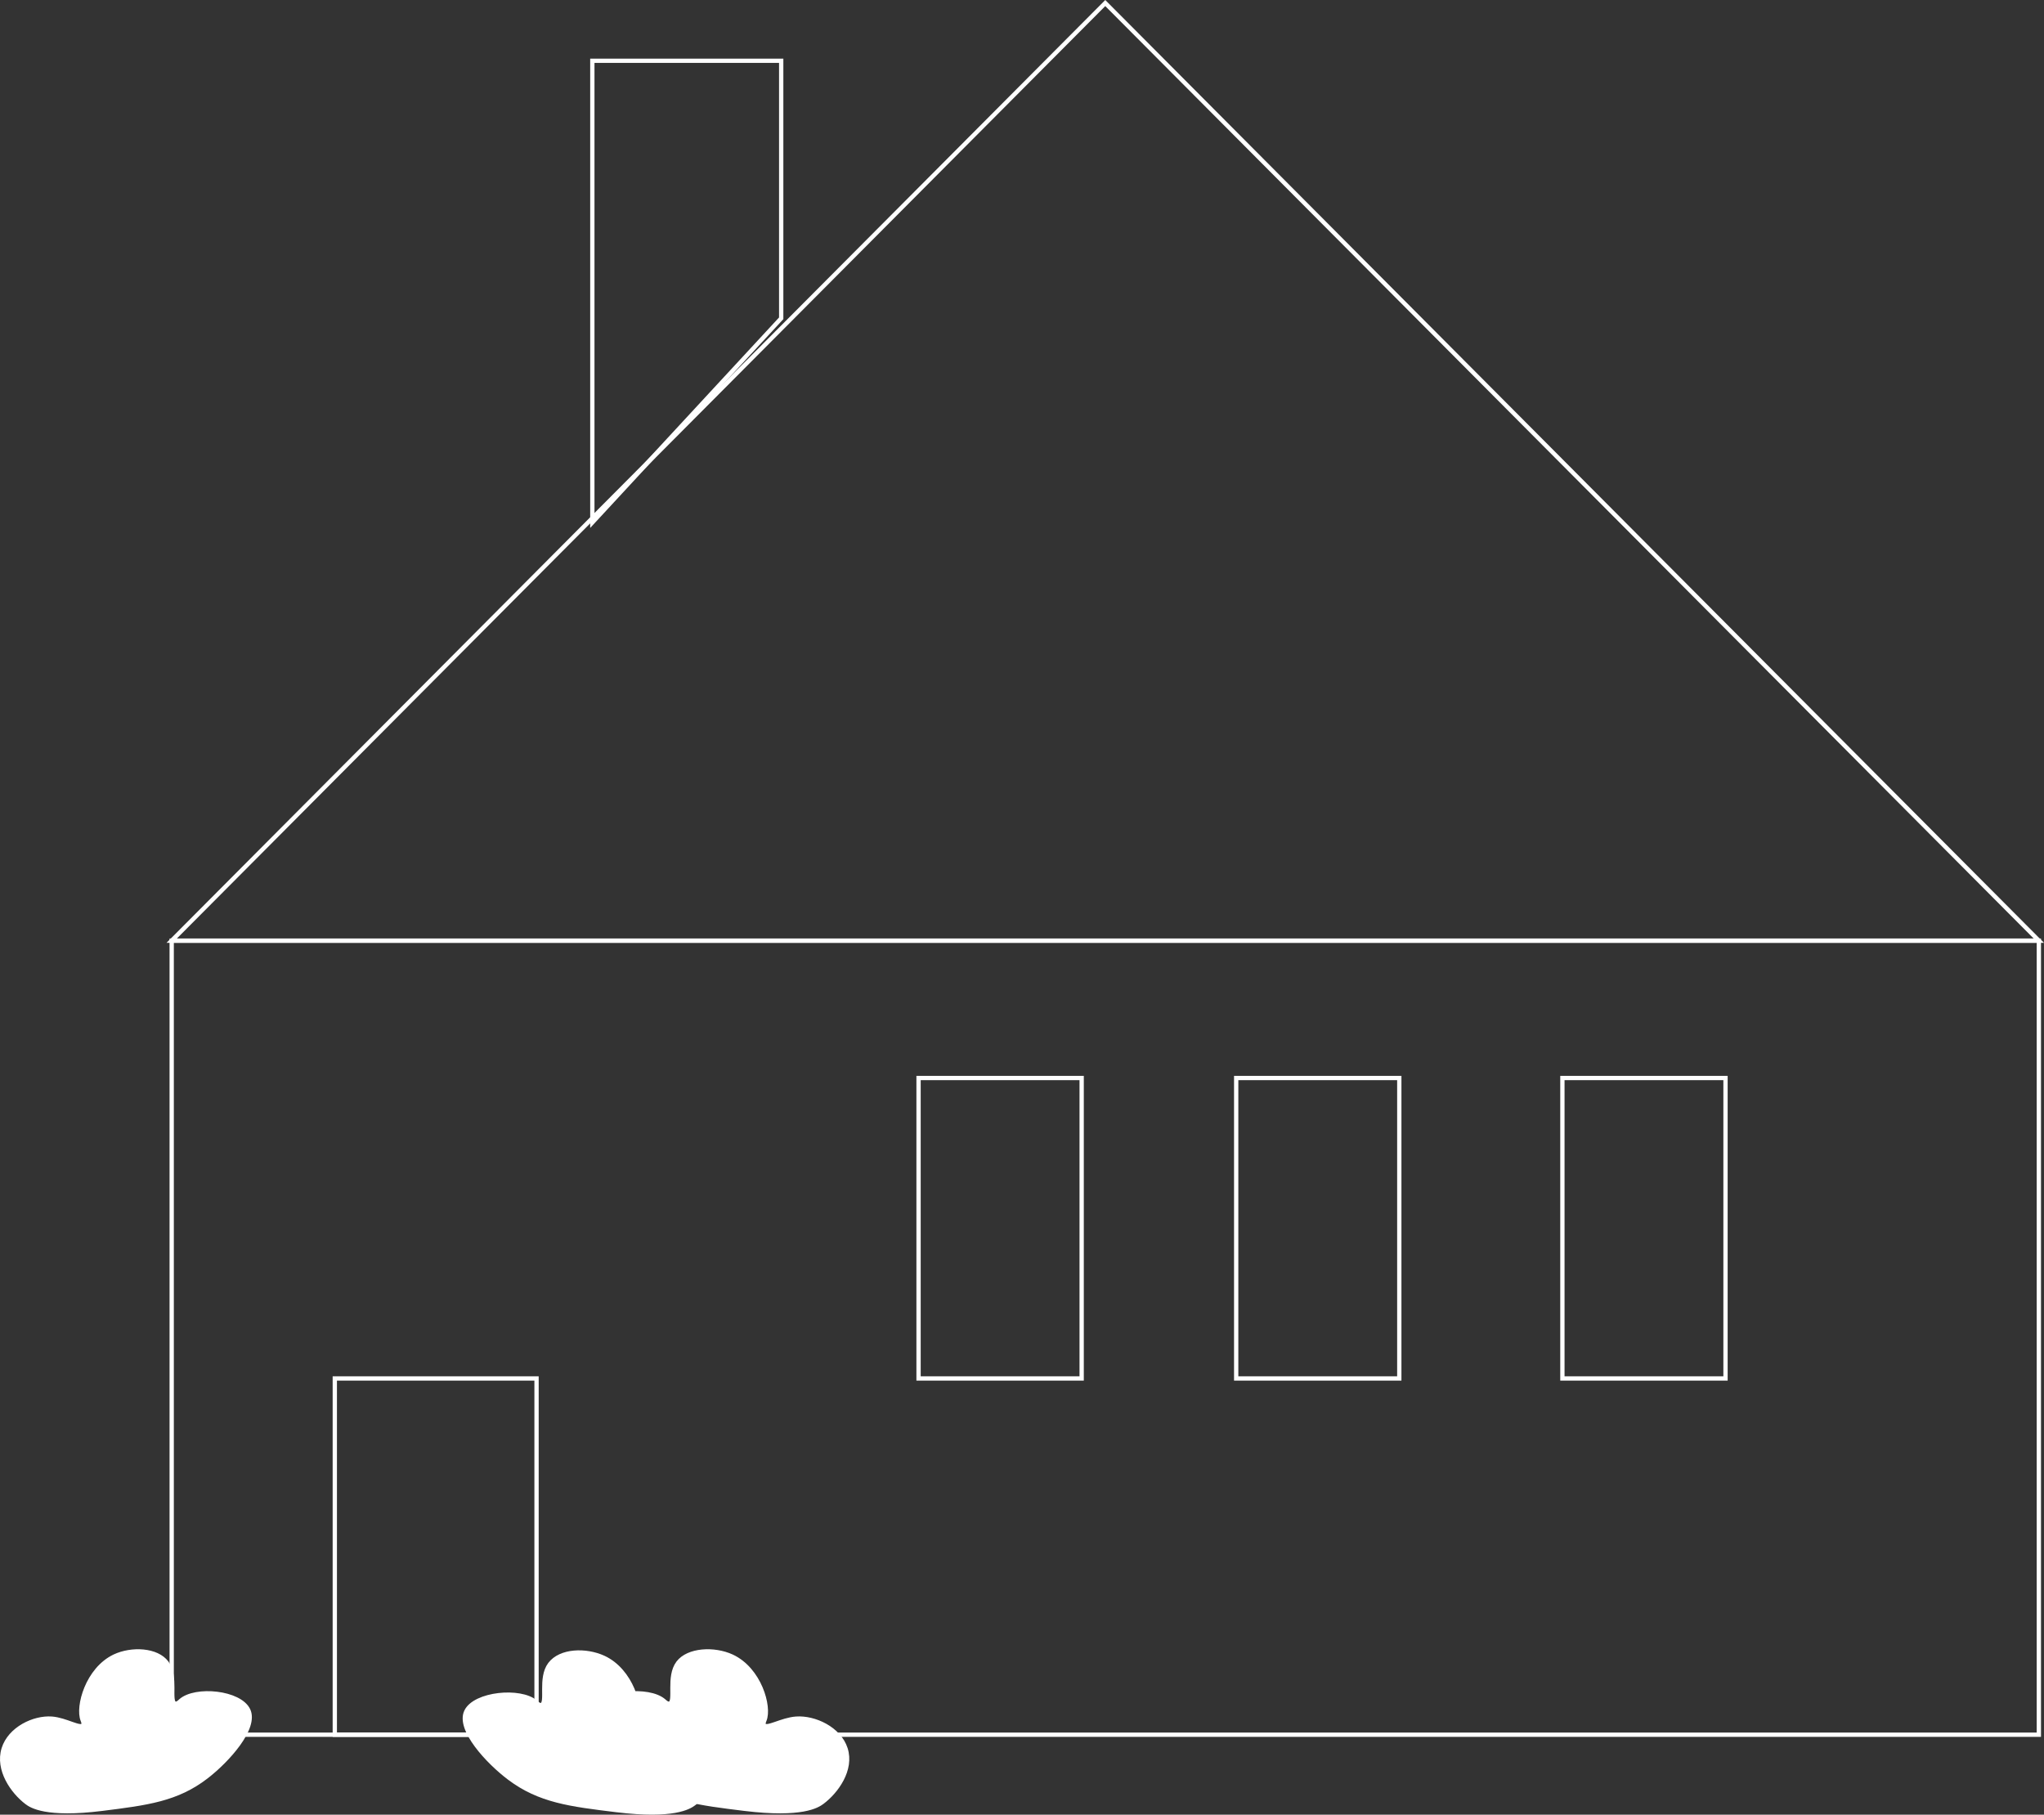 <svg id="Calque_5" data-name="Calque 5" xmlns="http://www.w3.org/2000/svg" viewBox="0 0 476.2 422.79"><rect x="0" y="0" width="476.2" height="422.79" fill="#333333" stroke="none"/><defs><style>.cls-1{fill:none;}.cls-1,.cls-2{stroke:#fff;stroke-miterlimit:10;}.cls-2{fill:#fff;}</style></defs><rect class="cls-1" x="40" y="219.16" width="435" height="185"/><polygon class="cls-1" points="257.5 0.71 475 219.16 40 219.16 129.97 128.79 257.5 0.71"/><polygon class="cls-1" points="138 14.16 138 121.73 182 74.16 182 14.16 138 14.16"/><rect class="cls-1" x="78" y="321.16" width="47" height="83"/><path class="cls-2" d="M291.14,889.56c-5-3.77-12-11.32-10-15.49s12.62-5.18,16.14-2.15c.3.25.84.79,1.36.65,1.56-.44-.46-6.25,2-9.5s8.39-3.39,12.49-1.5c6.46,3,8.89,11.71,7.61,14.83-.09.23-.36.81-.11,1.17.69,1,4.07-1.26,7.5-1.5,4.27-.31,10,2.34,11.5,7,1.57,4.87-2.13,10-5.5,12.49-1.08.79-4.64,3.13-18,1.5C305.32,895.74,298.2,894.88,291.14,889.56Z" transform="translate(-172.5 -475.34)"/><rect class="cls-1" x="214" y="251.16" width="38" height="70"/><rect class="cls-1" x="288" y="251.16" width="38" height="70"/><rect class="cls-1" x="364" y="251.16" width="38" height="70"/><path class="cls-2" d="M220.59,889.26c4.89-3.77,11.72-11.32,9.74-15.5s-12.29-5.18-15.73-2.15c-.28.26-.81.8-1.31.65-1.52-.44.44-6.25-1.95-9.5-2.28-3.09-8.18-3.38-12.17-1.49-6.29,3-8.66,11.7-7.41,14.83.09.23.35.81.1,1.16-.66,1-4-1.25-7.3-1.5-4.16-.3-9.74,2.35-11.2,7-1.52,4.88,2.07,10,5.36,12.5,1,.78,4.51,3.13,17.53,1.5C206.78,895.44,213.72,894.57,220.59,889.26Z" transform="translate(-172.5 -475.34)"/><path class="cls-2" d="M321,889.26c-5-3.77-12-11.32-10-15.5s12.62-5.18,16.14-2.15c.3.26.84.8,1.36.65,1.56-.44-.46-6.25,2-9.5,2.34-3.09,8.39-3.38,12.49-1.49,6.46,3,8.89,11.7,7.61,14.83-.09.23-.36.81-.11,1.16.69,1,4.07-1.25,7.5-1.5,4.27-.3,10,2.35,11.5,7,1.57,4.88-2.13,10-5.5,12.5-1.07.78-4.63,3.13-18,1.5C335.22,895.44,328.1,894.57,321,889.26Z" transform="translate(-172.5 -475.34)"/></svg>